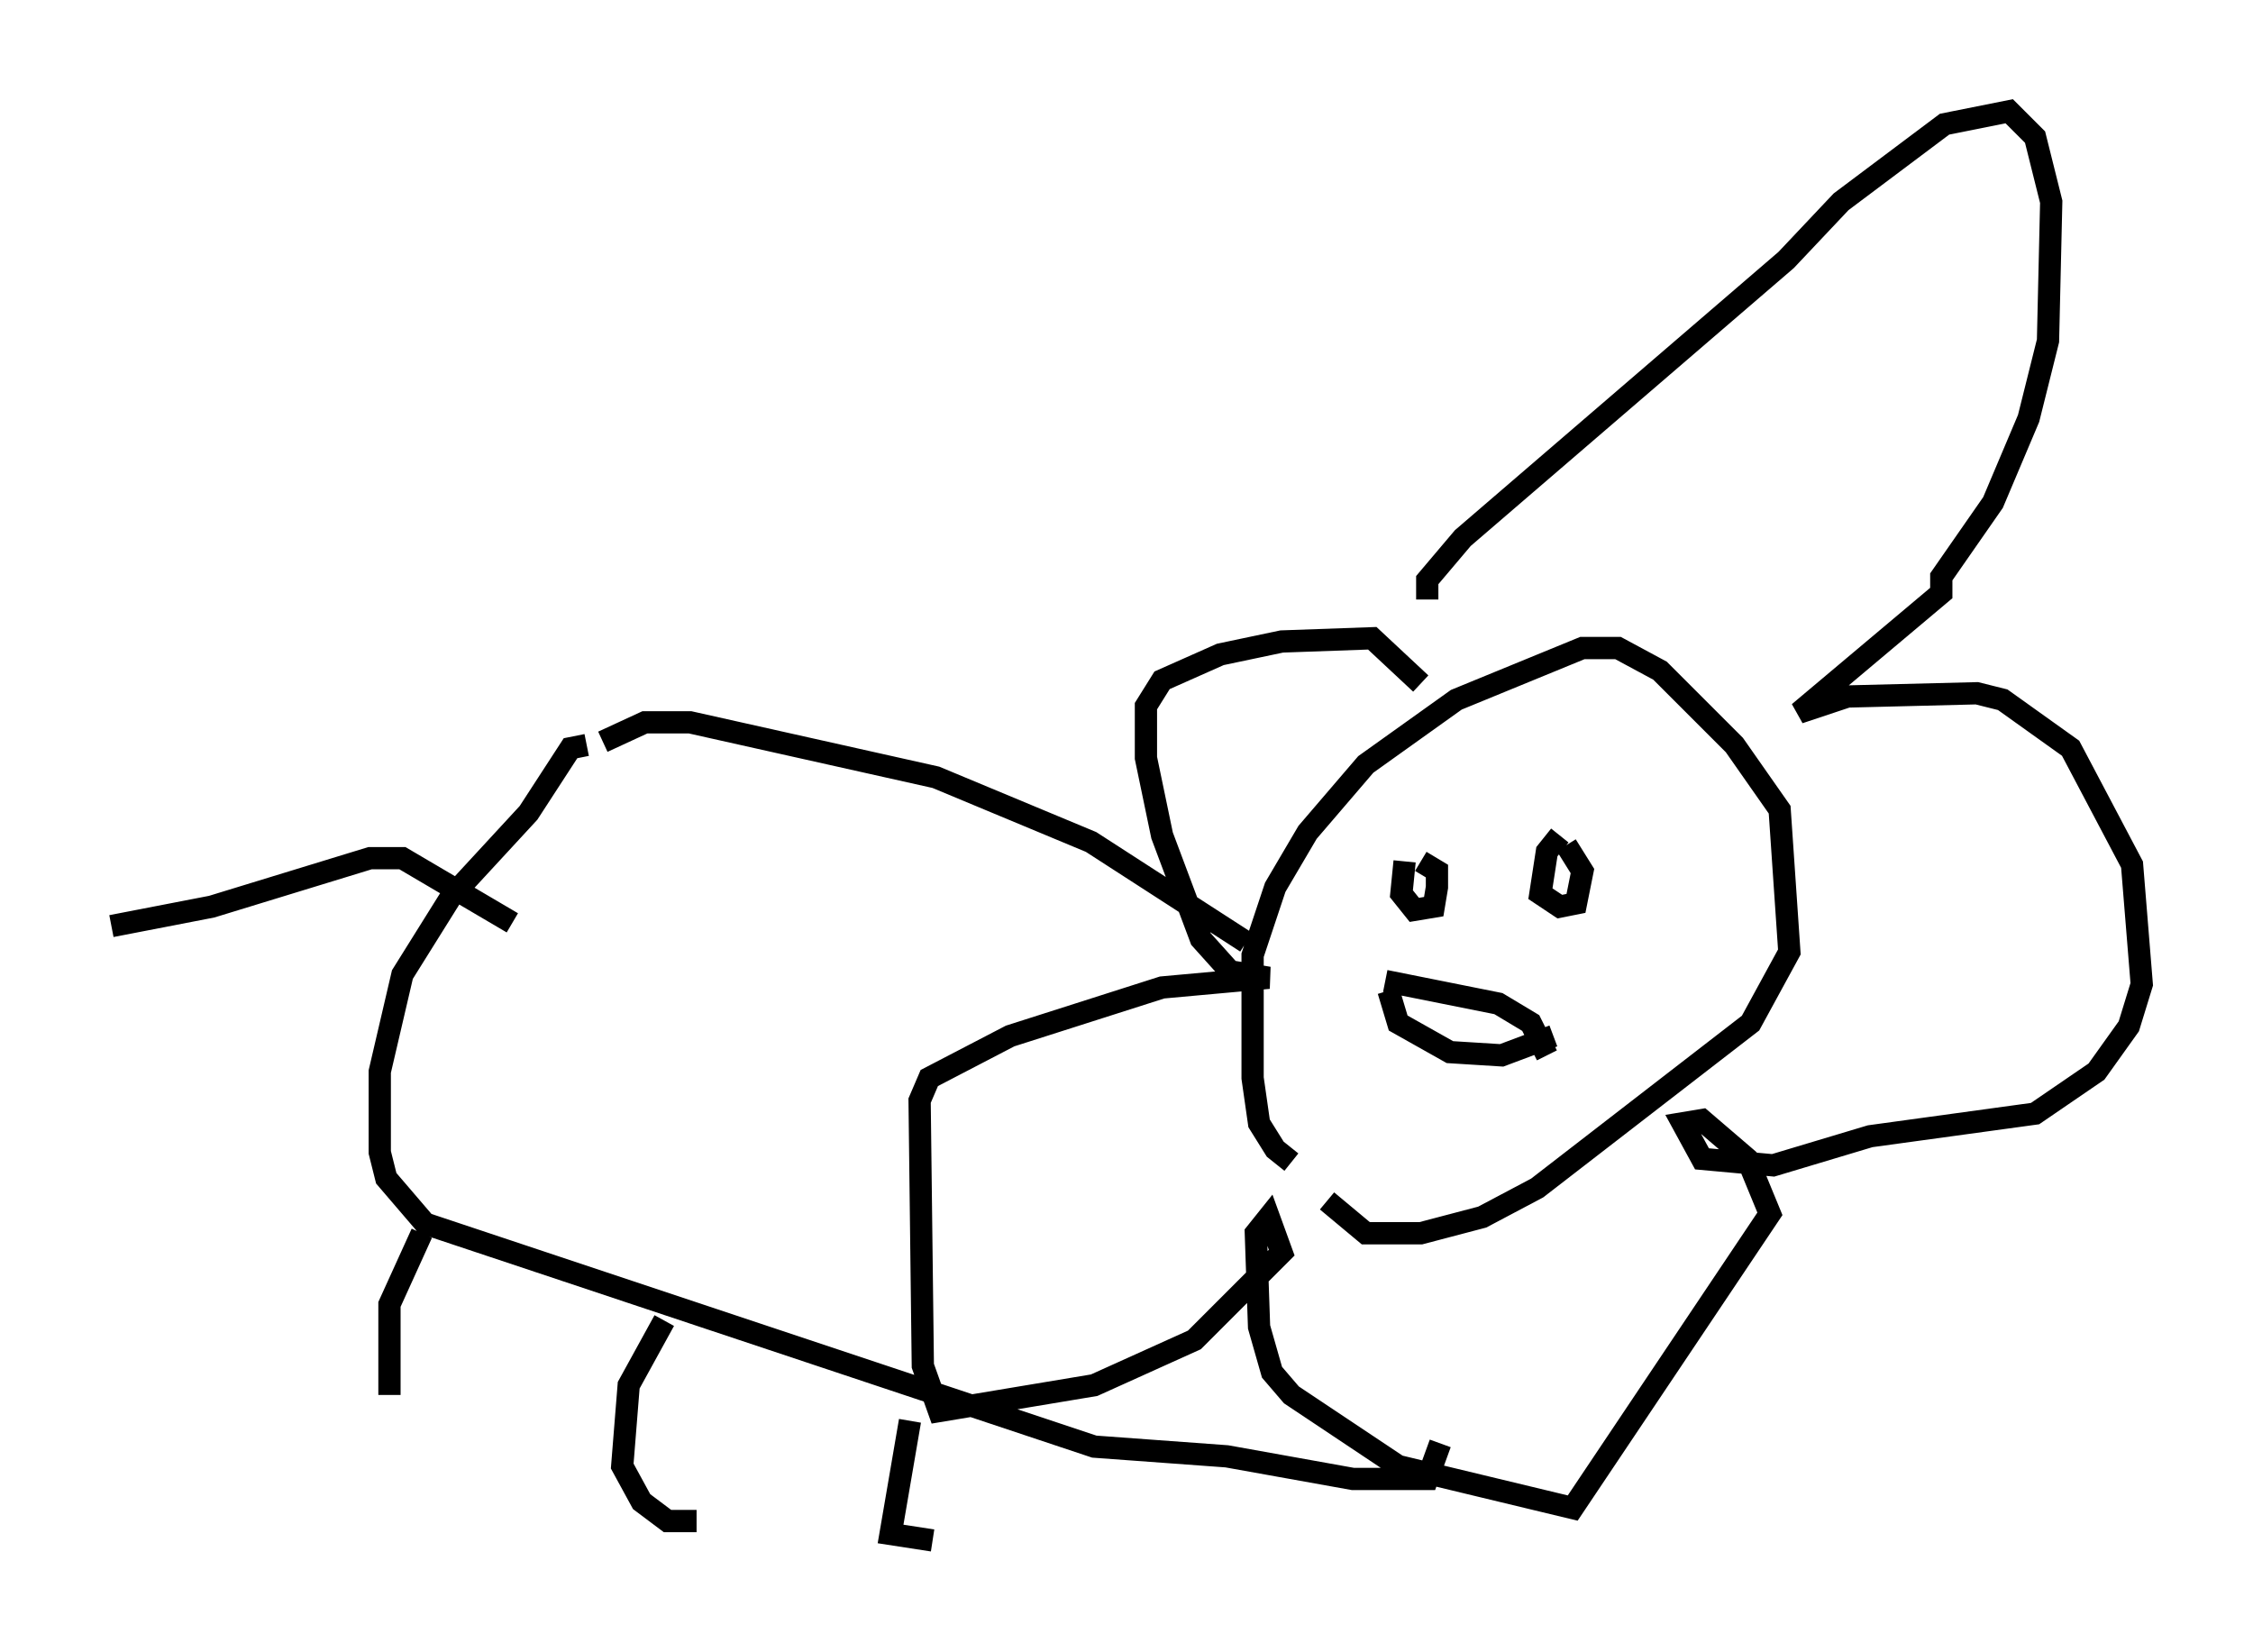<?xml version="1.0" encoding="utf-8" ?>
<svg baseProfile="full" height="74.201" version="1.1" width="101.218" xmlns="http://www.w3.org/2000/svg" xmlns:ev="http://www.w3.org/2001/xml-events" xmlns:xlink="http://www.w3.org/1999/xlink"><defs /><rect fill="white" height="74.201" width="101.218" x="0" y="0" /><path d="M63.246, 52.061 m-5.229, 0.145 l-0.726, -0.581 -0.726, -1.162 l-0.291, -2.034 0.0, -5.52 l1.017, -3.05 1.453, -2.469 l2.615, -3.05 4.067, -2.905 l5.665, -2.324 1.598, 0.0 l1.888, 1.017 3.341, 3.341 l2.034, 2.905 0.436, 6.391 l-1.743, 3.196 -9.587, 7.408 l-2.469, 1.307 -2.76, 0.726 l-2.469, 0.0 -1.743, -1.453 m4.503, -27.017 l0.0, -0.872 1.598, -1.888 l14.525, -12.492 2.469, -2.615 l4.648, -3.486 2.905, -0.581 l1.162, 1.162 0.726, 2.905 l-0.145, 6.246 -0.872, 3.486 l-1.598, 3.777 -2.324, 3.341 l0.0, 0.726 -6.391, 5.374 l2.179, -0.726 5.81, -0.145 l1.162, 0.291 3.05, 2.179 l2.76, 5.229 0.436, 5.374 l-0.581, 1.888 -1.453, 2.034 l-2.76, 1.888 -7.408, 1.017 l-4.358, 1.307 -3.196, -0.291 l-0.872, -1.598 0.872, -0.145 l2.034, 1.743 1.017, 2.469 l-8.86, 13.218 -7.844, -1.888 l-4.793, -3.196 -0.872, -1.017 l-0.581, -2.034 -0.145, -4.212 l0.581, -0.726 0.581, 1.598 l-3.922, 3.922 -4.503, 2.034 l-6.972, 1.162 -0.726, -2.034 l-0.145, -11.911 0.436, -1.017 l3.631, -1.888 6.827, -2.179 l4.793, -0.436 -1.743, -0.291 l-1.307, -1.453 -1.743, -4.648 l-0.726, -3.486 0.0, -2.324 l0.726, -1.162 2.615, -1.162 l2.76, -0.581 4.067, -0.145 l2.179, 2.034 m-0.726, 7.989 l-0.145, 1.453 0.581, 0.726 l0.872, -0.145 0.145, -0.872 l0.0, -0.726 -0.726, -0.436 m6.246, -1.162 l-0.581, 0.726 -0.291, 1.888 l0.872, 0.581 0.726, -0.145 l0.291, -1.453 -0.726, -1.162 m-7.989, 6.536 l0.436, 1.453 2.324, 1.307 l2.324, 0.145 2.324, -0.872 m-7.553, -2.469 l5.084, 1.017 1.453, 0.872 l0.726, 1.453 m-13.508, -5.084 l-6.972, -4.503 -6.972, -2.905 l-11.039, -2.469 -2.034, 0.0 l-1.888, 0.872 m-0.726, 0.145 l-0.726, 0.145 -1.888, 2.905 l-3.486, 3.777 -2.179, 3.486 l-1.017, 4.358 0.0, 3.631 l0.291, 1.162 1.743, 2.034 l30.067, 10.022 5.955, 0.436 l5.665, 1.017 3.341, 0.0 l0.581, -1.598 m-41.687, -23.385 l-4.939, -2.905 -1.453, 0.0 l-7.117, 2.179 -4.503, 0.872 m13.944, 13.799 l-1.453, 3.196 0.0, 4.067 m12.346, -3.341 l-1.598, 2.905 -0.291, 3.631 l0.872, 1.598 1.162, 0.872 l1.307, 0.0 m9.587, -4.503 l-0.872, 5.084 1.888, 0.291 " fill="none" stroke="black" stroke-width="1" /></svg>